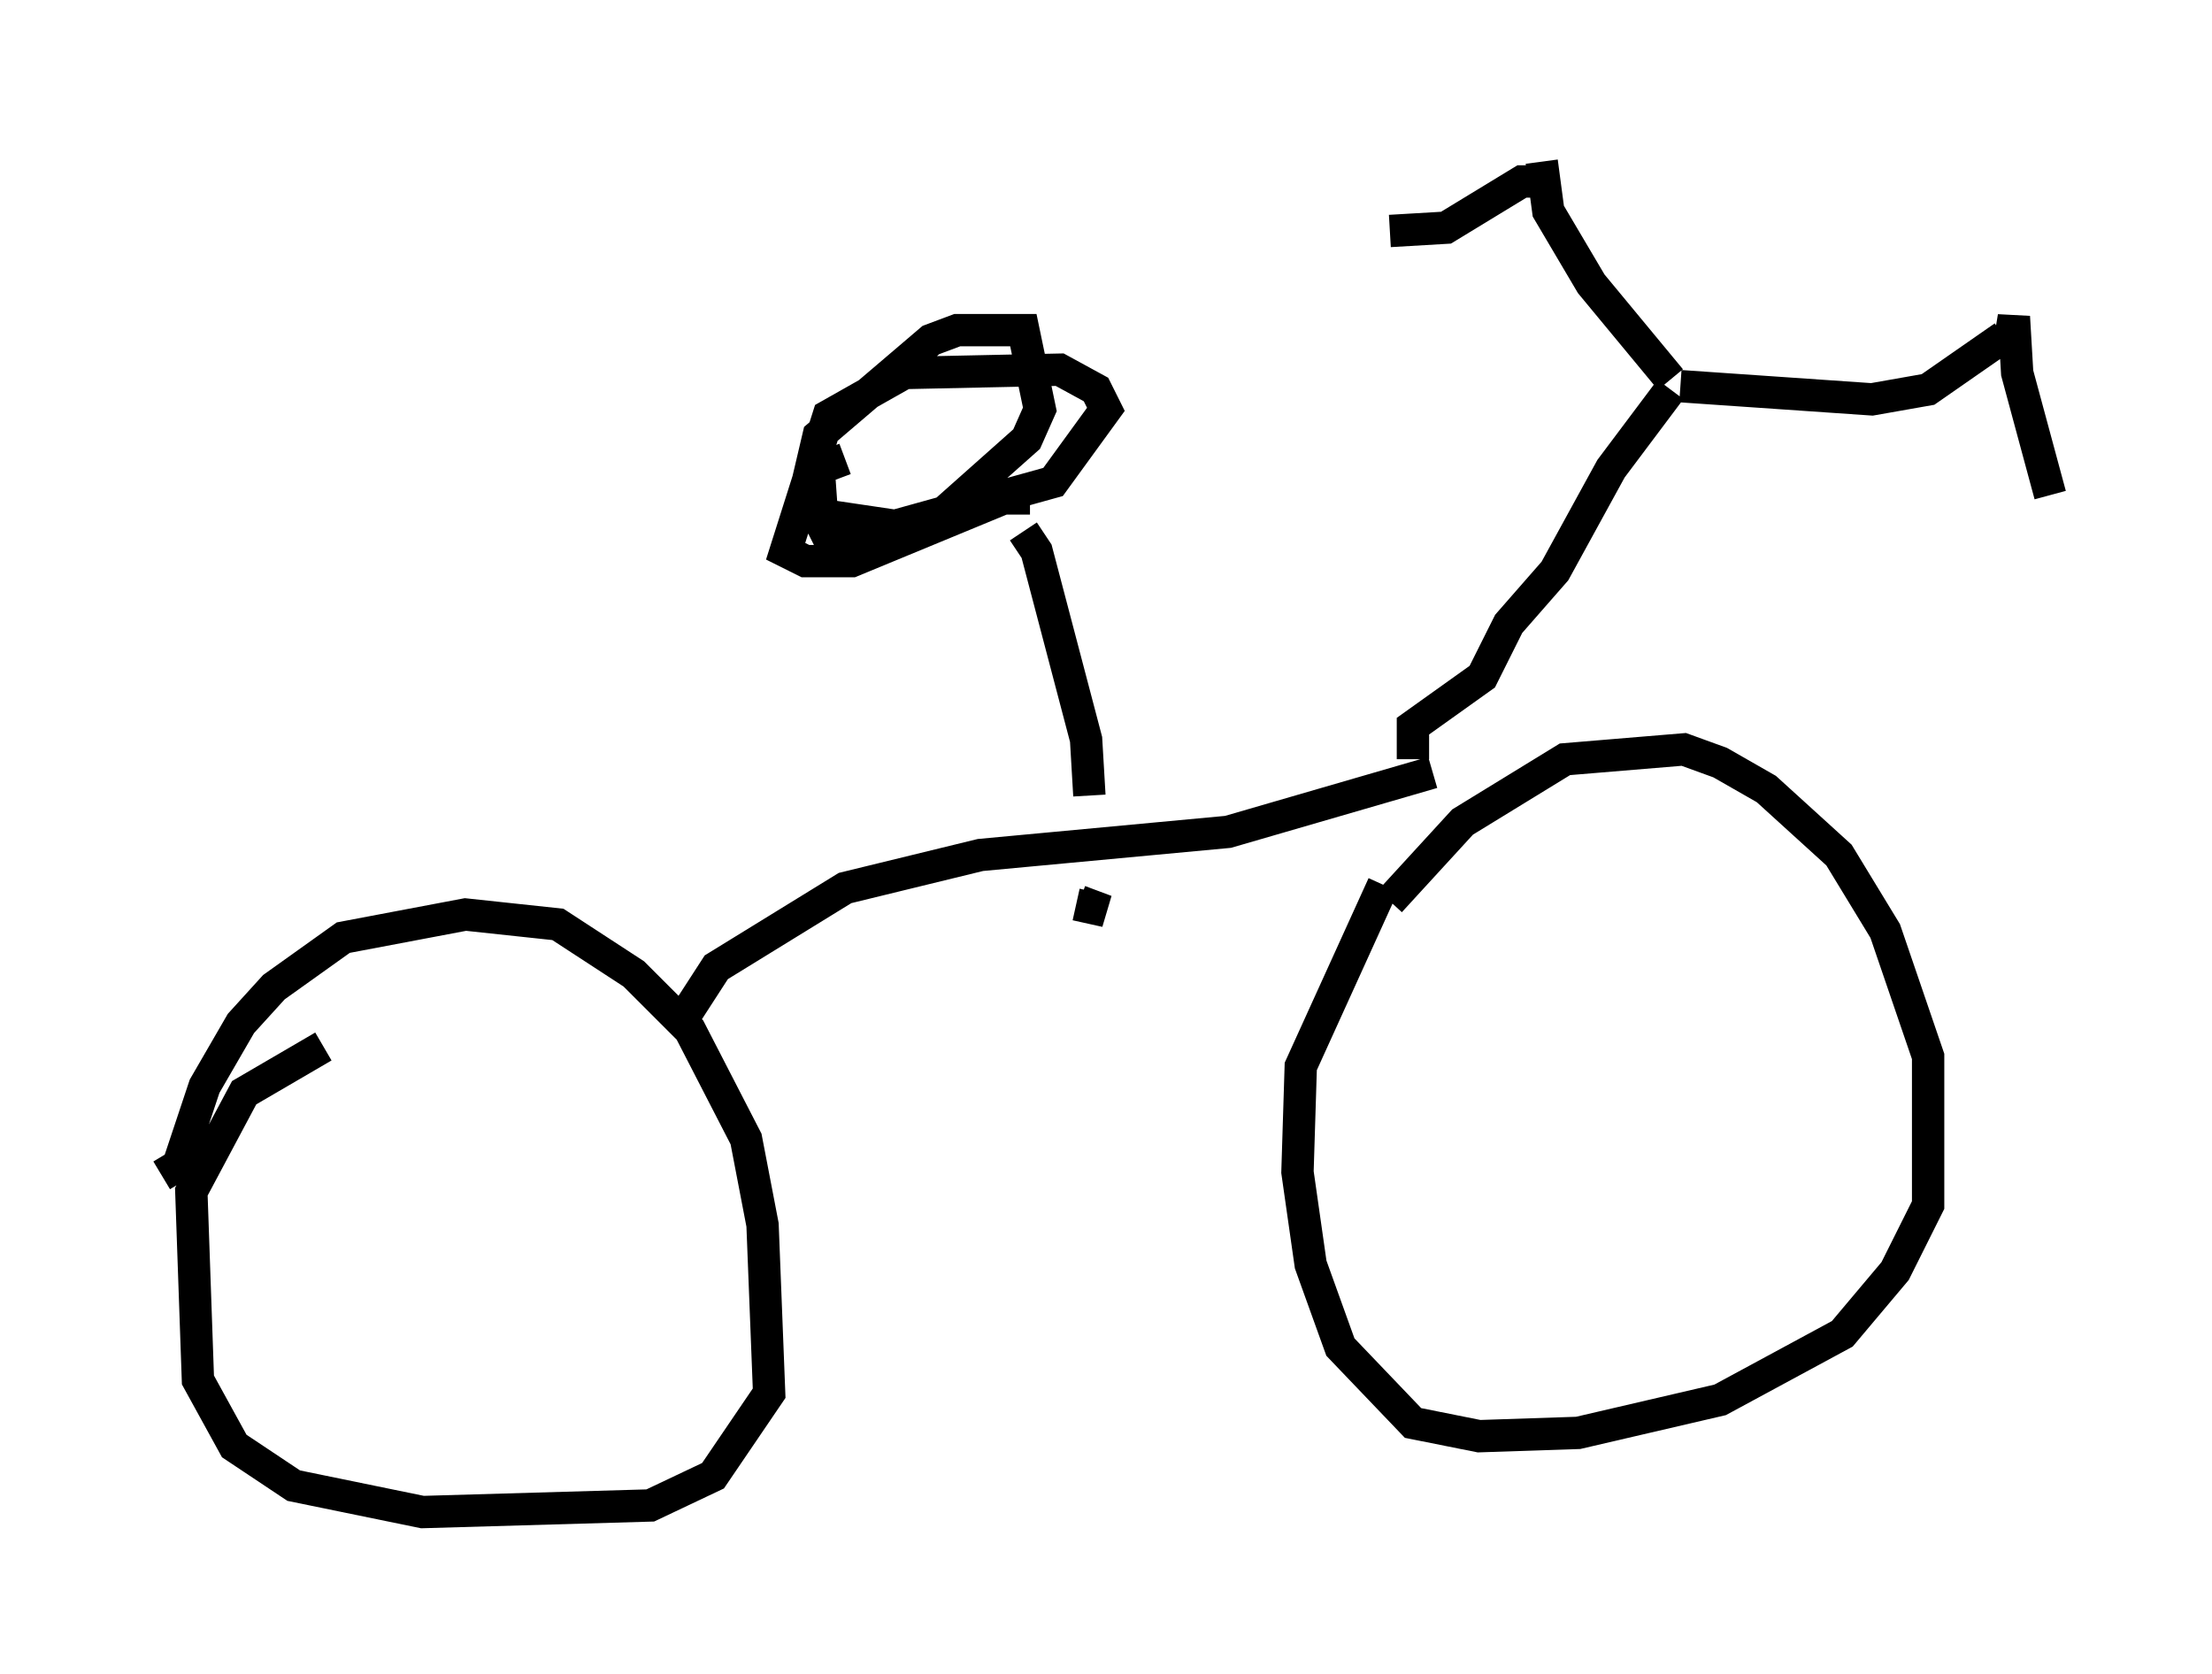 <?xml version="1.0" encoding="utf-8" ?>
<svg baseProfile="full" height="51.753" version="1.1" width="68.392" xmlns="http://www.w3.org/2000/svg" xmlns:ev="http://www.w3.org/2001/xml-events" xmlns:xlink="http://www.w3.org/1999/xlink"><defs /><rect fill="white" height="51.753" width="68.392" x="0" y="0" /><path d="M42.465, 29.194 m0.51, -1.327 l2.246, -2.45 3.165, -1.94 l3.675, -0.306 1.123, 0.408 l1.429, 0.817 2.246, 2.042 l1.429, 2.348 1.327, 3.879 l0.0, 4.594 -1.021, 2.042 l-1.633, 1.94 -3.777, 2.042 l-4.39, 1.021 -3.063, 0.102 l-2.042, -0.408 -2.246, -2.348 l-0.919, -2.552 -0.408, -2.858 l0.102, -3.267 2.552, -5.615 m-37.771, 8.983 l0.51, -0.306 0.817, -2.45 l1.123, -1.94 1.021, -1.123 l2.144, -1.531 3.777, -0.715 l2.858, 0.306 2.348, 1.531 l1.735, 1.735 1.735, 3.369 l0.51, 2.654 0.204, 5.206 l-1.735, 2.552 -1.94, 0.919 l-7.044, 0.204 -3.981, -0.817 l-1.838, -1.225 -1.123, -2.042 l-0.204, -5.819 1.633, -3.063 l2.45, -1.429 m11.025, -0.715 l1.123, -1.735 3.981, -2.45 l4.185, -1.021 7.656, -0.715 l6.329, -1.838 m-11.025, 4.083 l0.919, 0.204 -0.817, -0.306 m10.311, -4.39 l0.0, -1.021 2.144, -1.531 l0.817, -1.633 1.429, -1.633 l1.735, -3.165 1.838, -2.45 m0.0, -0.306 l-2.45, -2.96 -1.327, -2.246 l-0.204, -1.531 m4.288, 6.942 l5.921, 0.408 1.735, -0.306 l2.348, -1.633 m-13.883, -4.798 l-1.021, 0.0 -2.348, 1.429 l-1.735, 0.102 m19.192, 3.267 l0.102, -0.613 0.102, 1.735 l1.021, 3.777 m-29.707, 9.29 l-0.102, -1.735 -1.531, -5.819 l-0.408, -0.613 m0.204, -1.021 l-0.817, 0.0 -4.696, 1.94 l-1.429, 0.0 -0.613, -0.306 l1.327, -4.185 2.348, -1.327 l4.798, -0.102 1.123, 0.613 l0.306, 0.613 -1.633, 2.246 l-5.513, 1.531 -1.531, 0.0 l-0.613, -1.225 0.408, -1.735 l3.471, -2.96 0.817, -0.306 l2.042, 0.0 0.51, 2.45 l-0.408, 0.919 -2.756, 2.45 l-0.817, 0.306 -2.756, -0.408 l-0.102, -1.429 0.817, -0.306 " fill="none" stroke="black" stroke-width="1" /></svg>